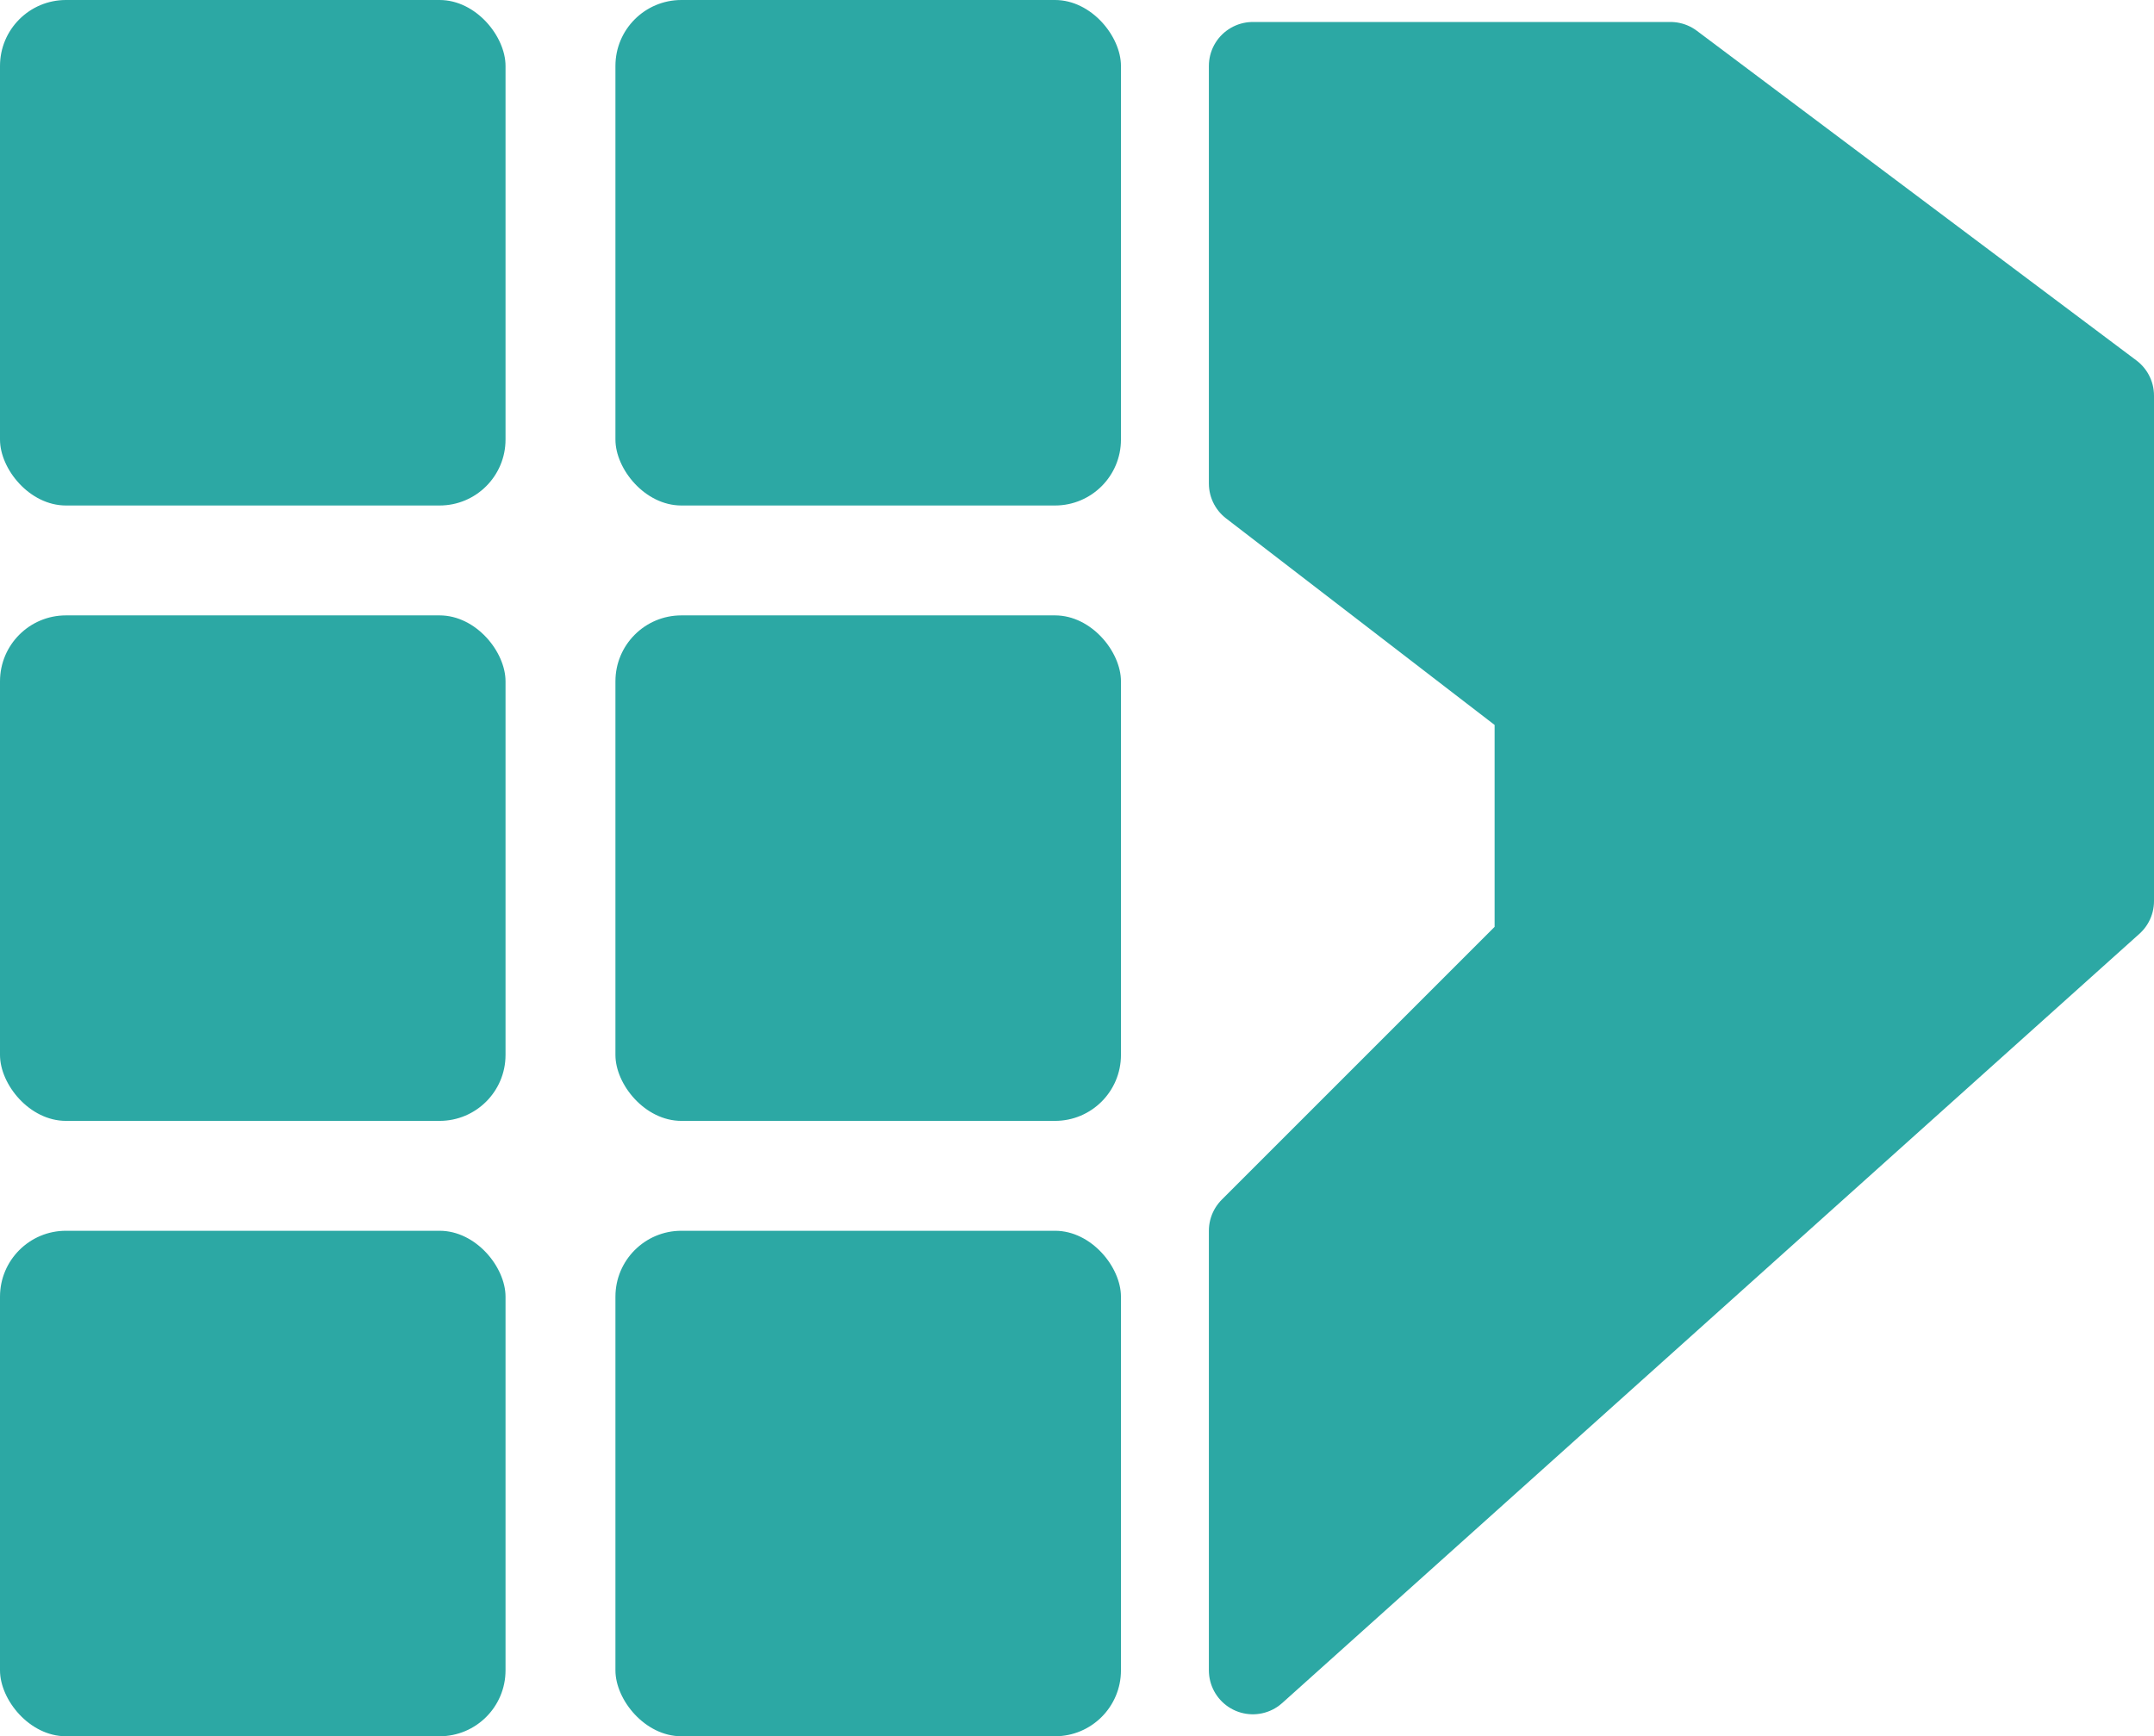 <svg width="98" height="79" xmlns="http://www.w3.org/2000/svg">
    <g id="logo-icon">
        <rect fill="#2CA8A4" height="23" rx="3" ry="3" width="23" x="0" y="0" />
        <rect fill="#2CA8A4" height="23" rx="3" ry="3" width="23" x="28" y="0" />
        <rect fill="#2CA8A4" height="23" rx="3" ry="3" width="23" x="0" y="28" />
        <rect fill="#2CA8A4" height="23" rx="3" ry="3" width="23" x="28" y="28" />
        <rect fill="#2CA8A4" height="23" rx="3" ry="3" width="23" x="0" y="56" />
        <rect fill="#2CA8A4" height="23" rx="3" ry="3" width="23" x="28" y="56" />
        <polygon points="70,43 70,32 57,22 57,3 76,3 96,18 96,41 57,76 57,56"
            style="fill:#2CA8A4;stroke:#2CA8A4;stroke-width:4;stroke-linejoin:round" />
    </g>
</svg>